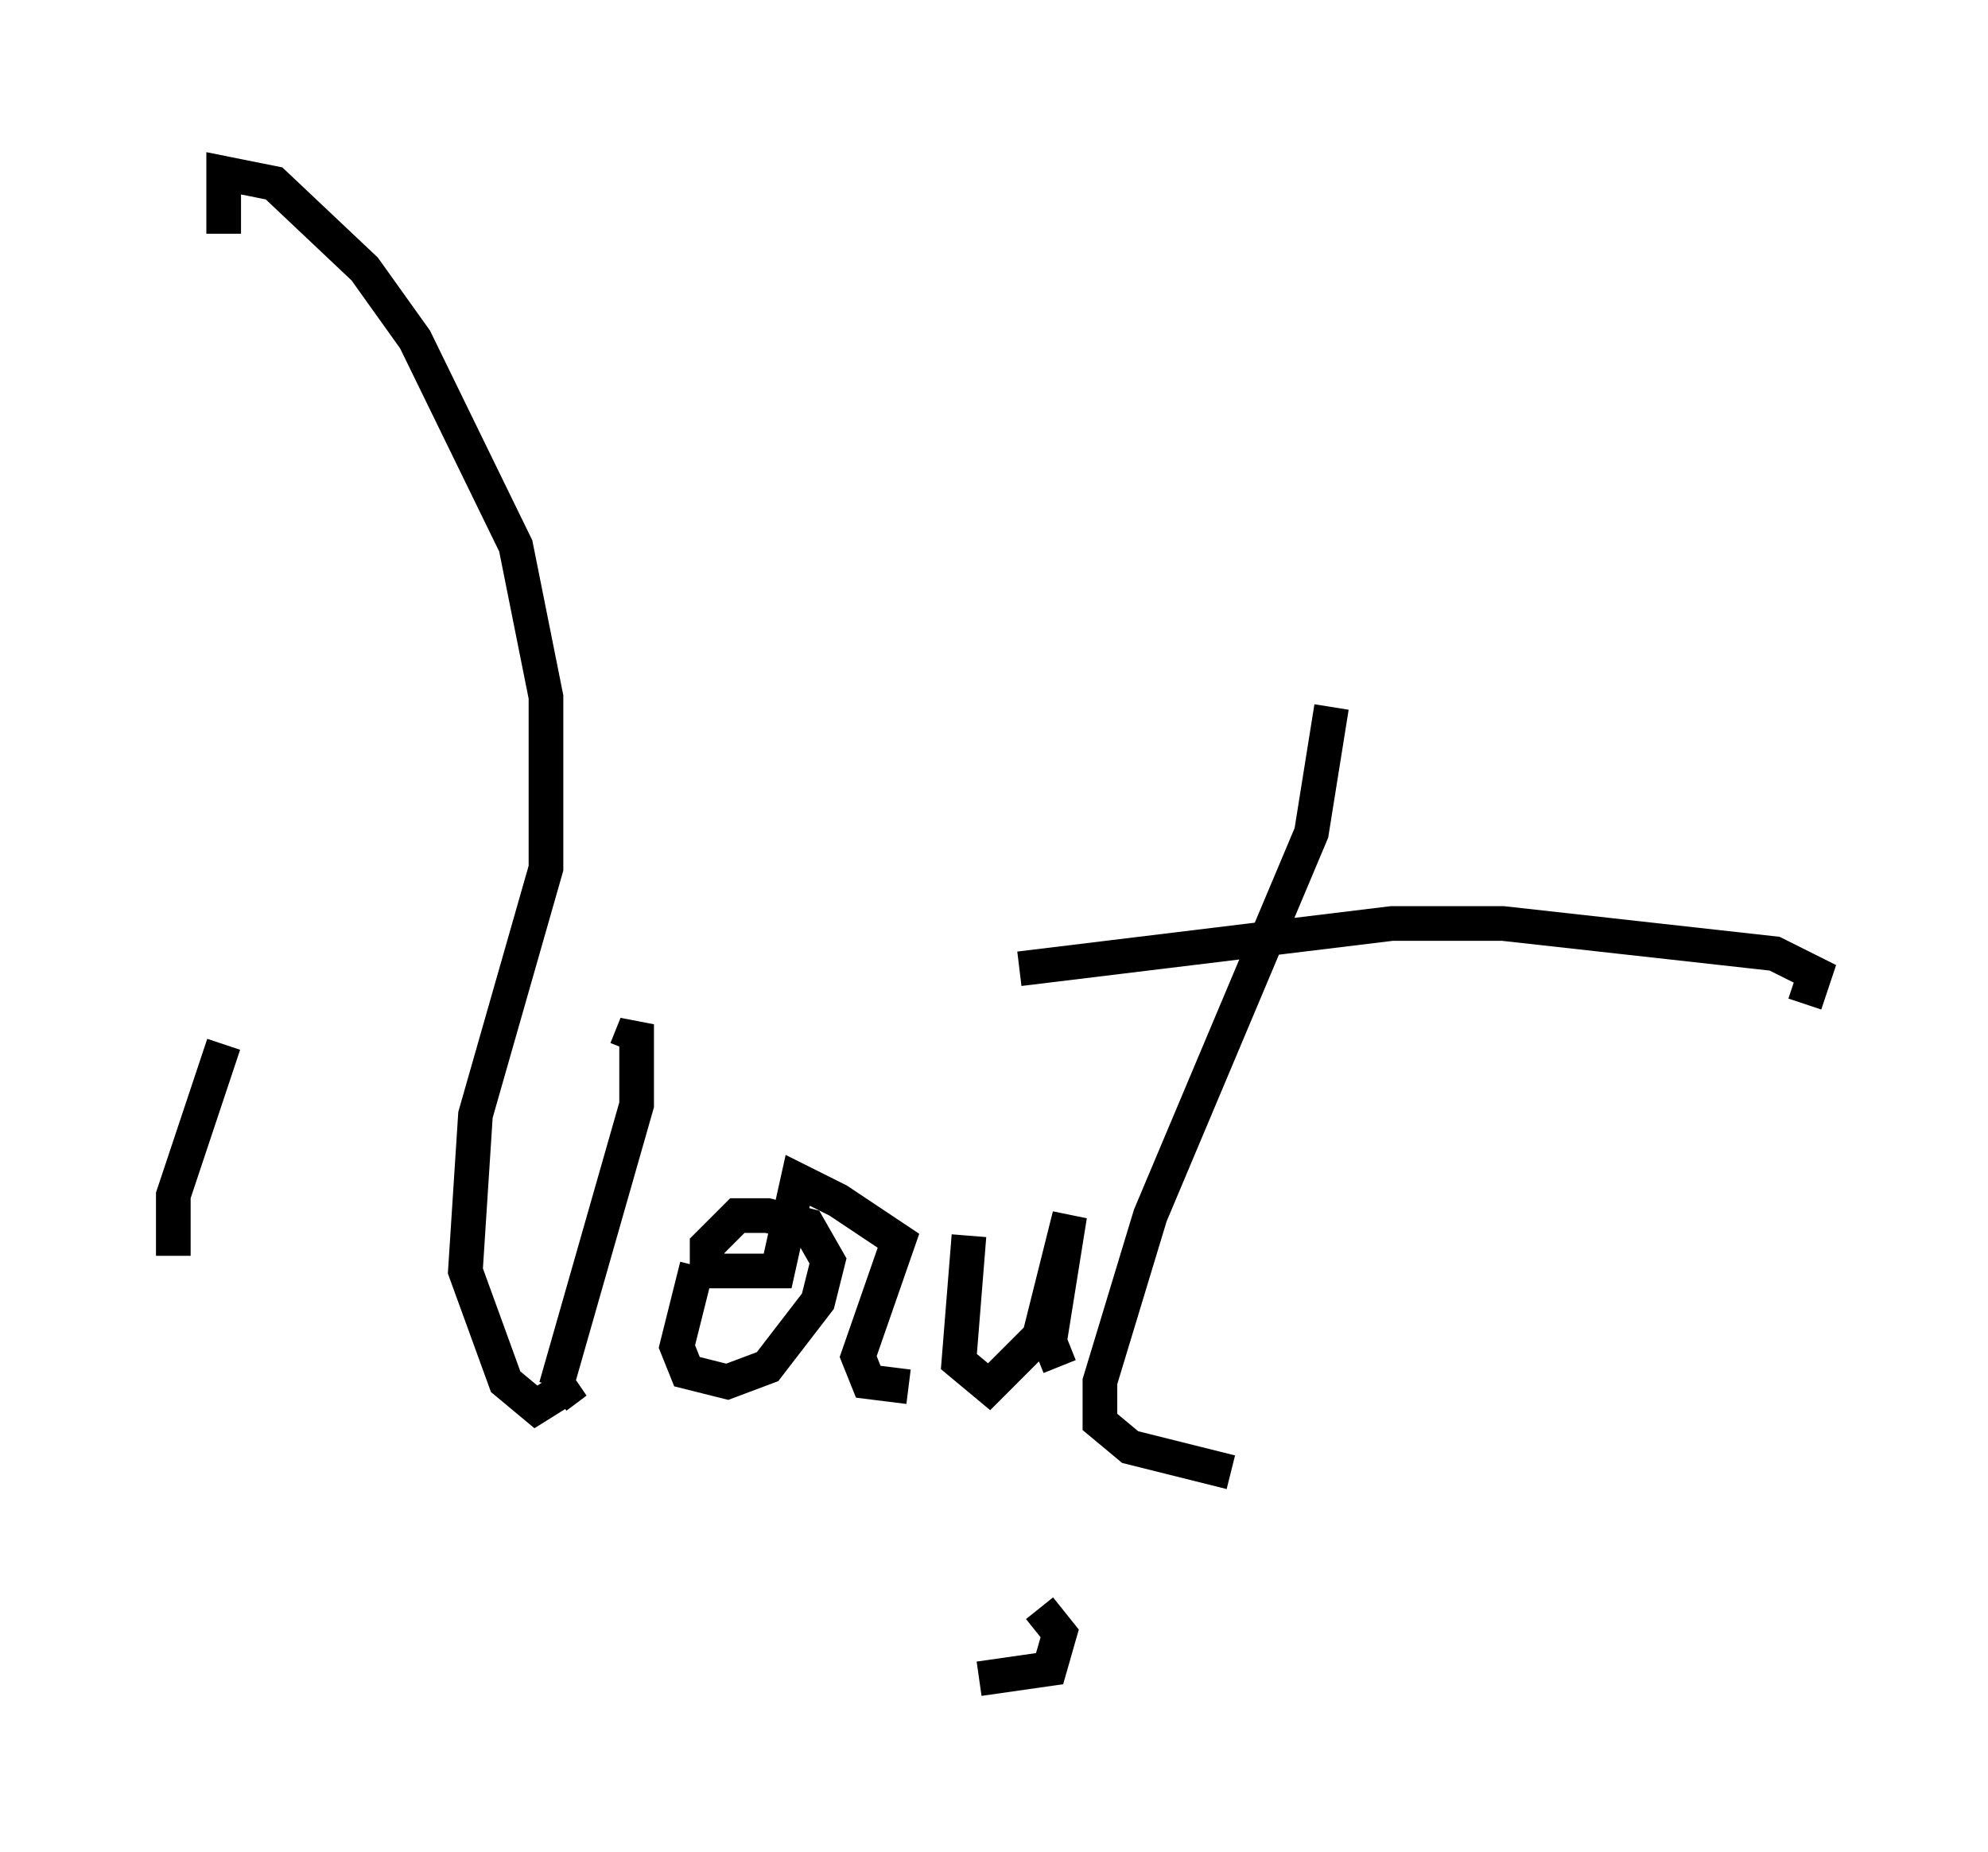 <?xml version="1.0" encoding="utf-8" ?>
<svg baseProfile="full" height="53.43" version="1.1" width="57.352" xmlns="http://www.w3.org/2000/svg" xmlns:ev="http://www.w3.org/2001/xml-events" xmlns:xlink="http://www.w3.org/1999/xlink"><defs /><rect fill="white" height="53.43" width="57.352" x="0" y="0" /><path d="M14.587, 15.458 m-8.134, 14.67 l-1.453, 4.358 0.0, 1.743 m1.453, -29.486 l0.0, -1.743 1.453, 0.291 l2.615, 2.469 1.453, 2.034 l2.905, 5.955 0.872, 4.358 l0.0, 4.939 -2.034, 7.117 l-0.291, 4.503 1.162, 3.196 l0.872, 0.726 1.162, -0.726 l-0.581, 0.436 m2.034, -10.022 l0.291, -0.726 0.0, 2.324 l-2.324, 8.134 m4.067, -3.486 l-0.581, 2.324 0.291, 0.726 l1.162, 0.291 1.162, -0.436 l1.453, -1.888 0.291, -1.162 l-0.581, -1.017 -1.162, -0.291 l-0.872, 0.0 -0.872, 0.872 l0.0, 0.726 2.034, 0.0 l0.581, -2.615 1.162, 0.581 l1.743, 1.162 -1.162, 3.341 l0.291, 0.726 1.162, 0.145 m1.743, -4.358 l-0.291, 3.631 0.872, 0.726 l1.453, -1.453 0.872, -3.486 l-0.581, 3.631 0.291, 0.726 m7.844, -19.028 l-0.581, 3.631 -4.648, 11.039 l-1.453, 4.793 0.0, 1.162 l0.872, 0.726 2.905, 0.726 m-6.101, -14.525 l10.749, -1.307 3.196, 0.0 l7.844, 0.872 1.162, 0.581 l-0.291, 0.872 m-22.078, 17.43 l0.581, 0.726 -0.291, 1.017 l-2.034, 0.291 " fill="none" stroke="black" stroke-width="1" /></svg>
